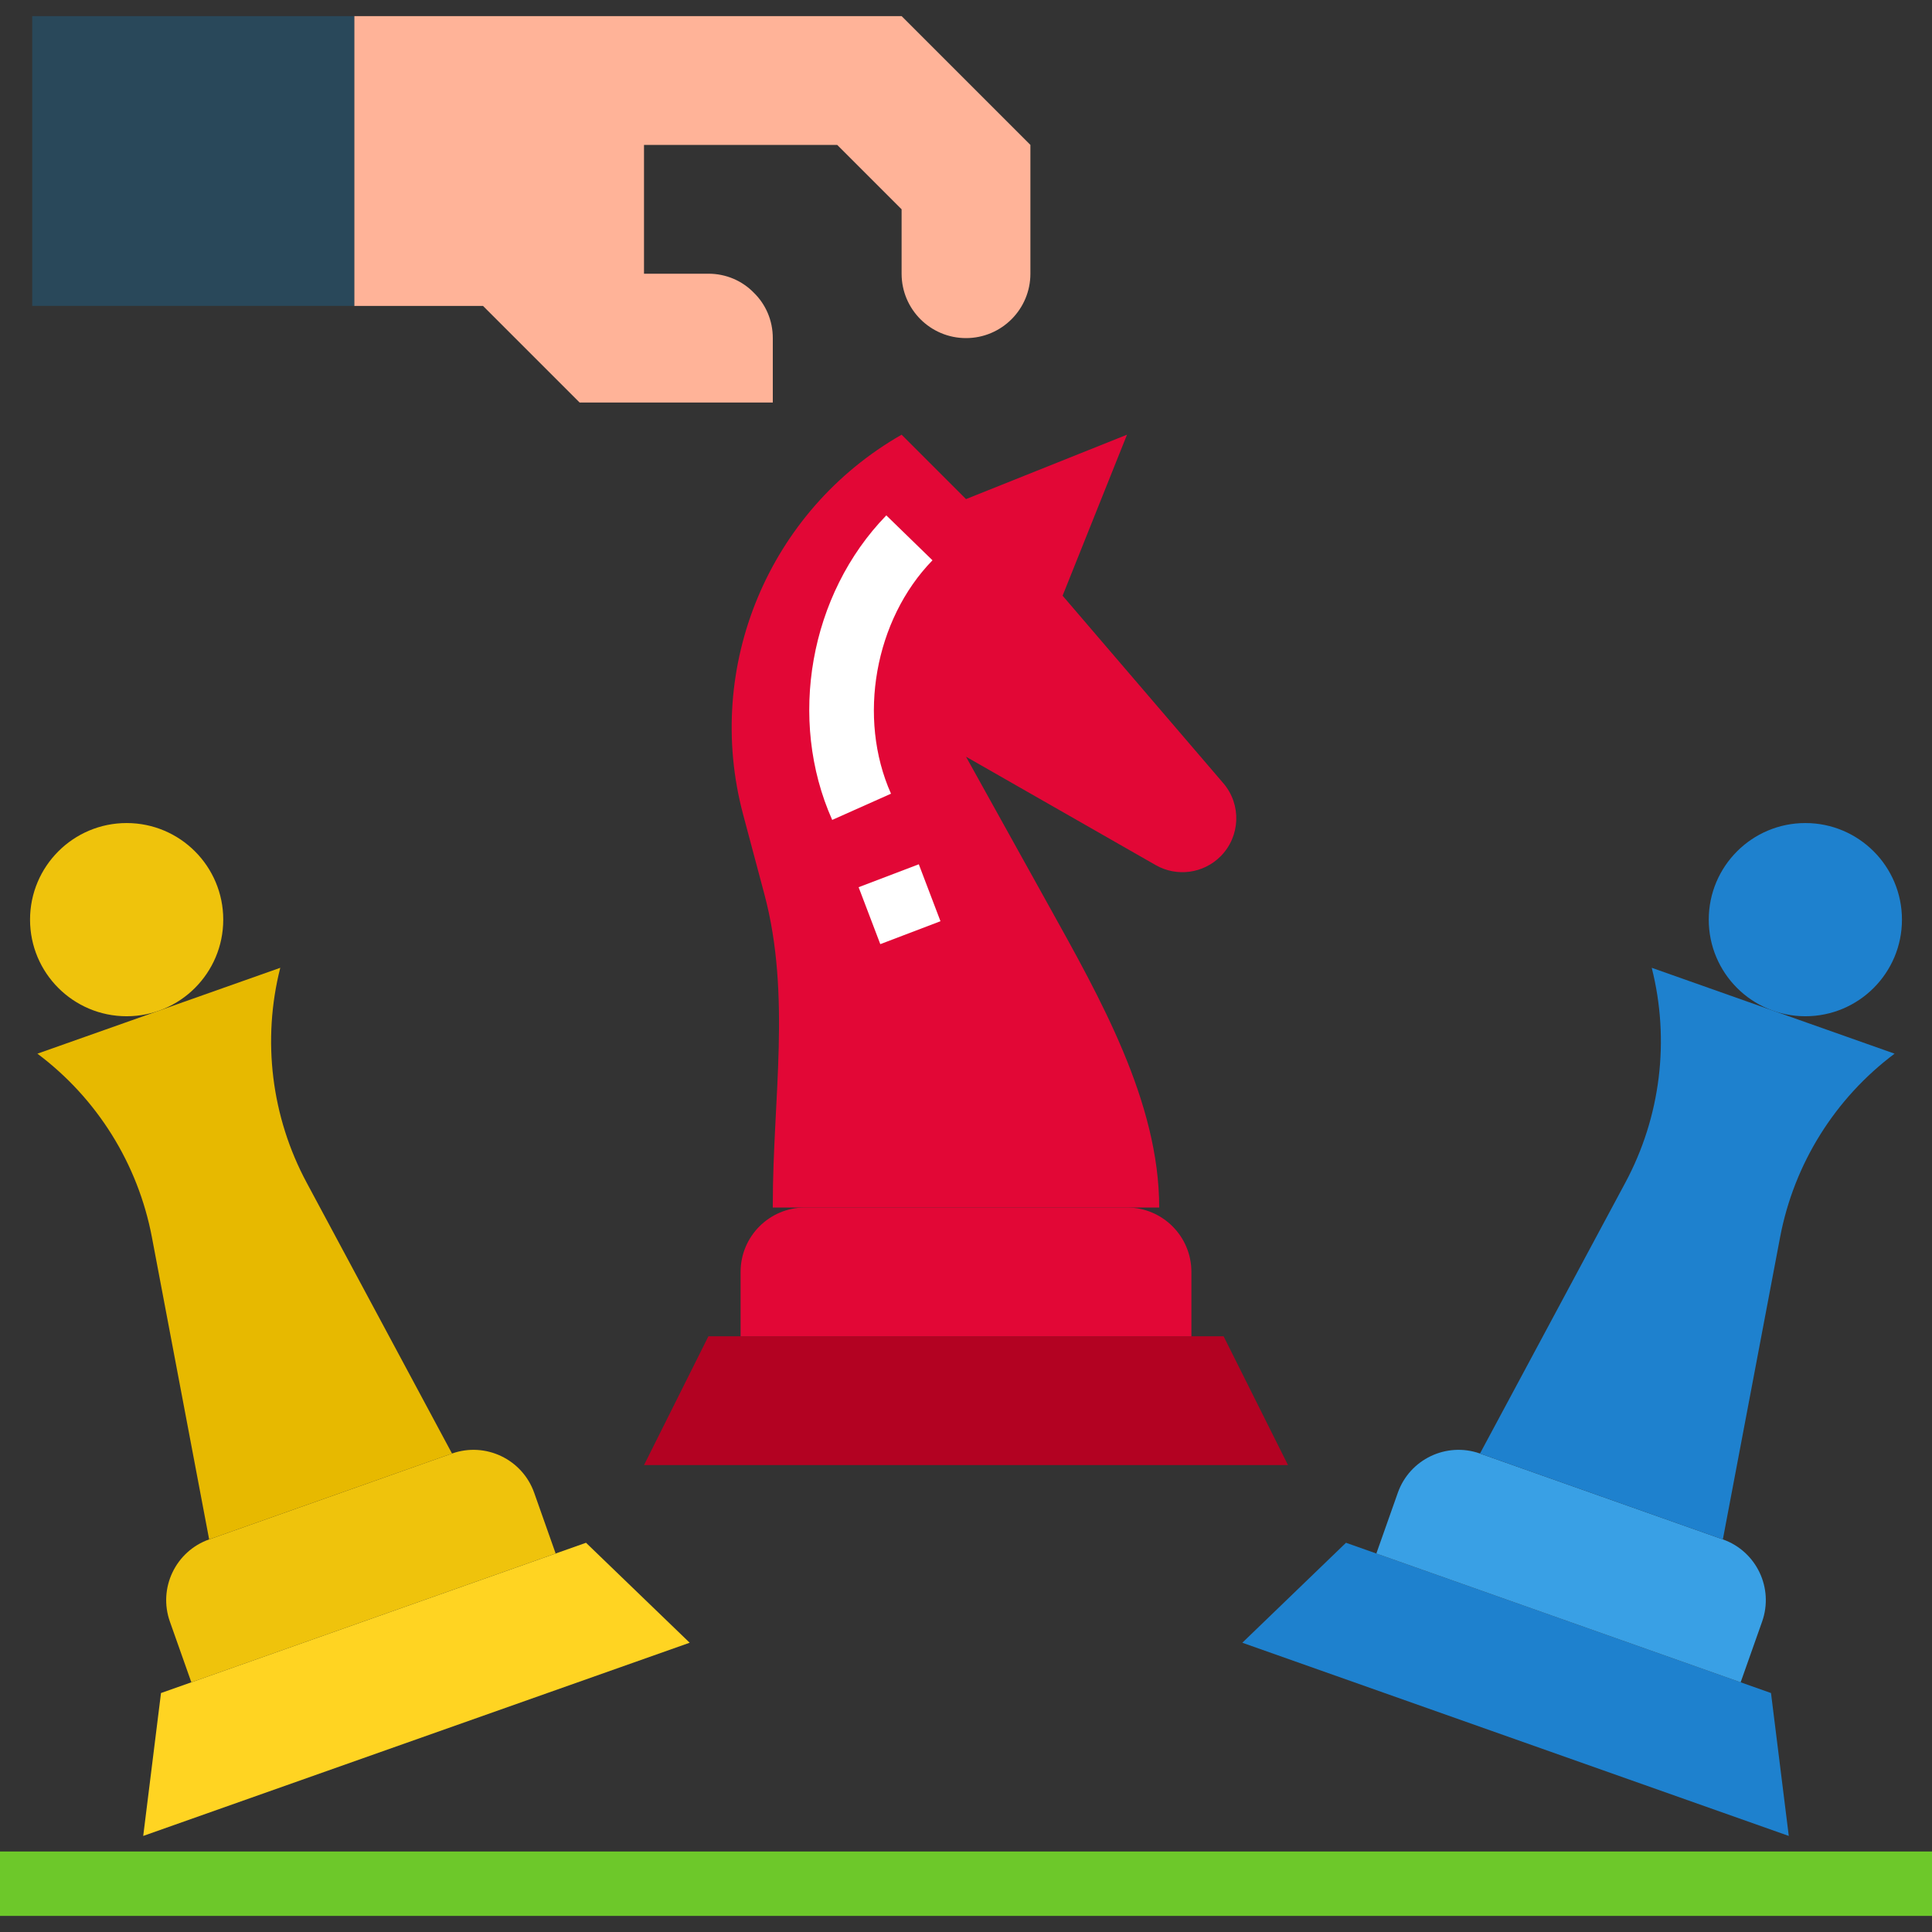 <svg height="480pt" viewBox="0 -4 480 480" width="480pt" xmlns="http://www.w3.org/2000/svg"><rect x="0" y="-4" width="480" height="480" fill="#333333" stroke="none"/><path d="m444.418 452.133-135.766-48 25.754-24.836 105.594 37.332zm0 0" fill="#1e81ce"/><path d="m428.039 378.461-60.34-21.336c-8.332-2.945-17.473 1.422-20.418 9.754l-5.332 15.086 90.508 32 5.336-15.086c2.945-8.332-1.422-17.473-9.754-20.418zm0 0" fill="#39a0e5"/><path d="m410.367 236.445c4.559 17.988 2.219 37.027-6.555 53.379l-36.113 67.301 60.34 21.336 14.215-75.047c3.453-18.23 13.602-34.508 28.453-45.633zm0 0" fill="#1e81ce"/><path d="m472.535 224.484c0 13.258-10.742 24-24 24-13.254 0-24-10.742-24-24 0-13.254 10.746-24 24-24 13.258 0 24 10.746 24 24zm0 0" fill="#1e81ce"/><path d="m35.582 452.133 135.766-48-25.754-24.836-105.594 37.332zm0 0" fill="#ffd422"/><path d="m51.961 378.461 60.34-21.336c8.332-2.945 17.473 1.422 20.418 9.754l5.332 15.086-90.508 32-5.336-15.086c-2.945-8.332 1.422-17.473 9.754-20.418zm0 0" fill="#efc30c"/><path d="m69.633 236.445c-4.559 17.988-2.219 37.027 6.555 53.379l36.113 67.301-60.34 21.336-14.215-75.047c-3.453-18.23-13.602-34.508-28.453-45.633zm0 0" fill="#e7b900"/><path d="m55.465 224.484c0 13.258-10.746 24-24 24-13.258 0-24-10.742-24-24 0-13.254 10.742-24 24-24 13.254 0 24 10.746 24 24zm0 0" fill="#efc30c"/><path d="m0 456h480v16h-480zm0 0" fill="#6dc82a"/><path d="m320 360h-160l16-32h128zm0 0" fill="#b30222"/><path d="m280 296h-80c-8.836 0-16 7.164-16 16v16h112v-16c0-8.836-7.164-16-16-16zm0 0" fill="#e20736"/><path d="m192 296v-.848c0-25.988 4.609-51.871-2.09-76.984l-5.293-19.848c-9.793-36.734 6.375-75.457 39.383-94.32l16 16 40-16-16 40 39.93 46.586c4.555 5.312 4.25 13.234-.699 18.184-4.27 4.27-10.867 5.152-16.109 2.156l-47.121-26.926 20.574 37.035c12.738 22.93 27.426 48.73 27.426 74.965zm0 0" fill="#e20736"/><path d="m256 32v32c0 8.836-7.164 16-16 16s-16-7.164-16-16v-16l-16-16h-48v32h16c4.398 0 8.398 1.758 11.281 4.719 2.961 2.883 4.719 6.883 4.719 11.281v16h-48l-24-24h-32v-72h136zm0 0" fill="#ffb398"/><path d="m8 0h80v72h-80zm0 0" fill="#29485a"/><g fill="#fff"><path d="m206.758 199.707c-11.133-24.953-5.605-56.066 13.445-75.66l11.469 11.156c-14.367 14.777-18.699 39.164-10.305 57.988zm0 0"/><path d="m213.32 216.422 14.953-5.695 5.387 14.148-14.953 5.695zm0 0"/></g></svg>